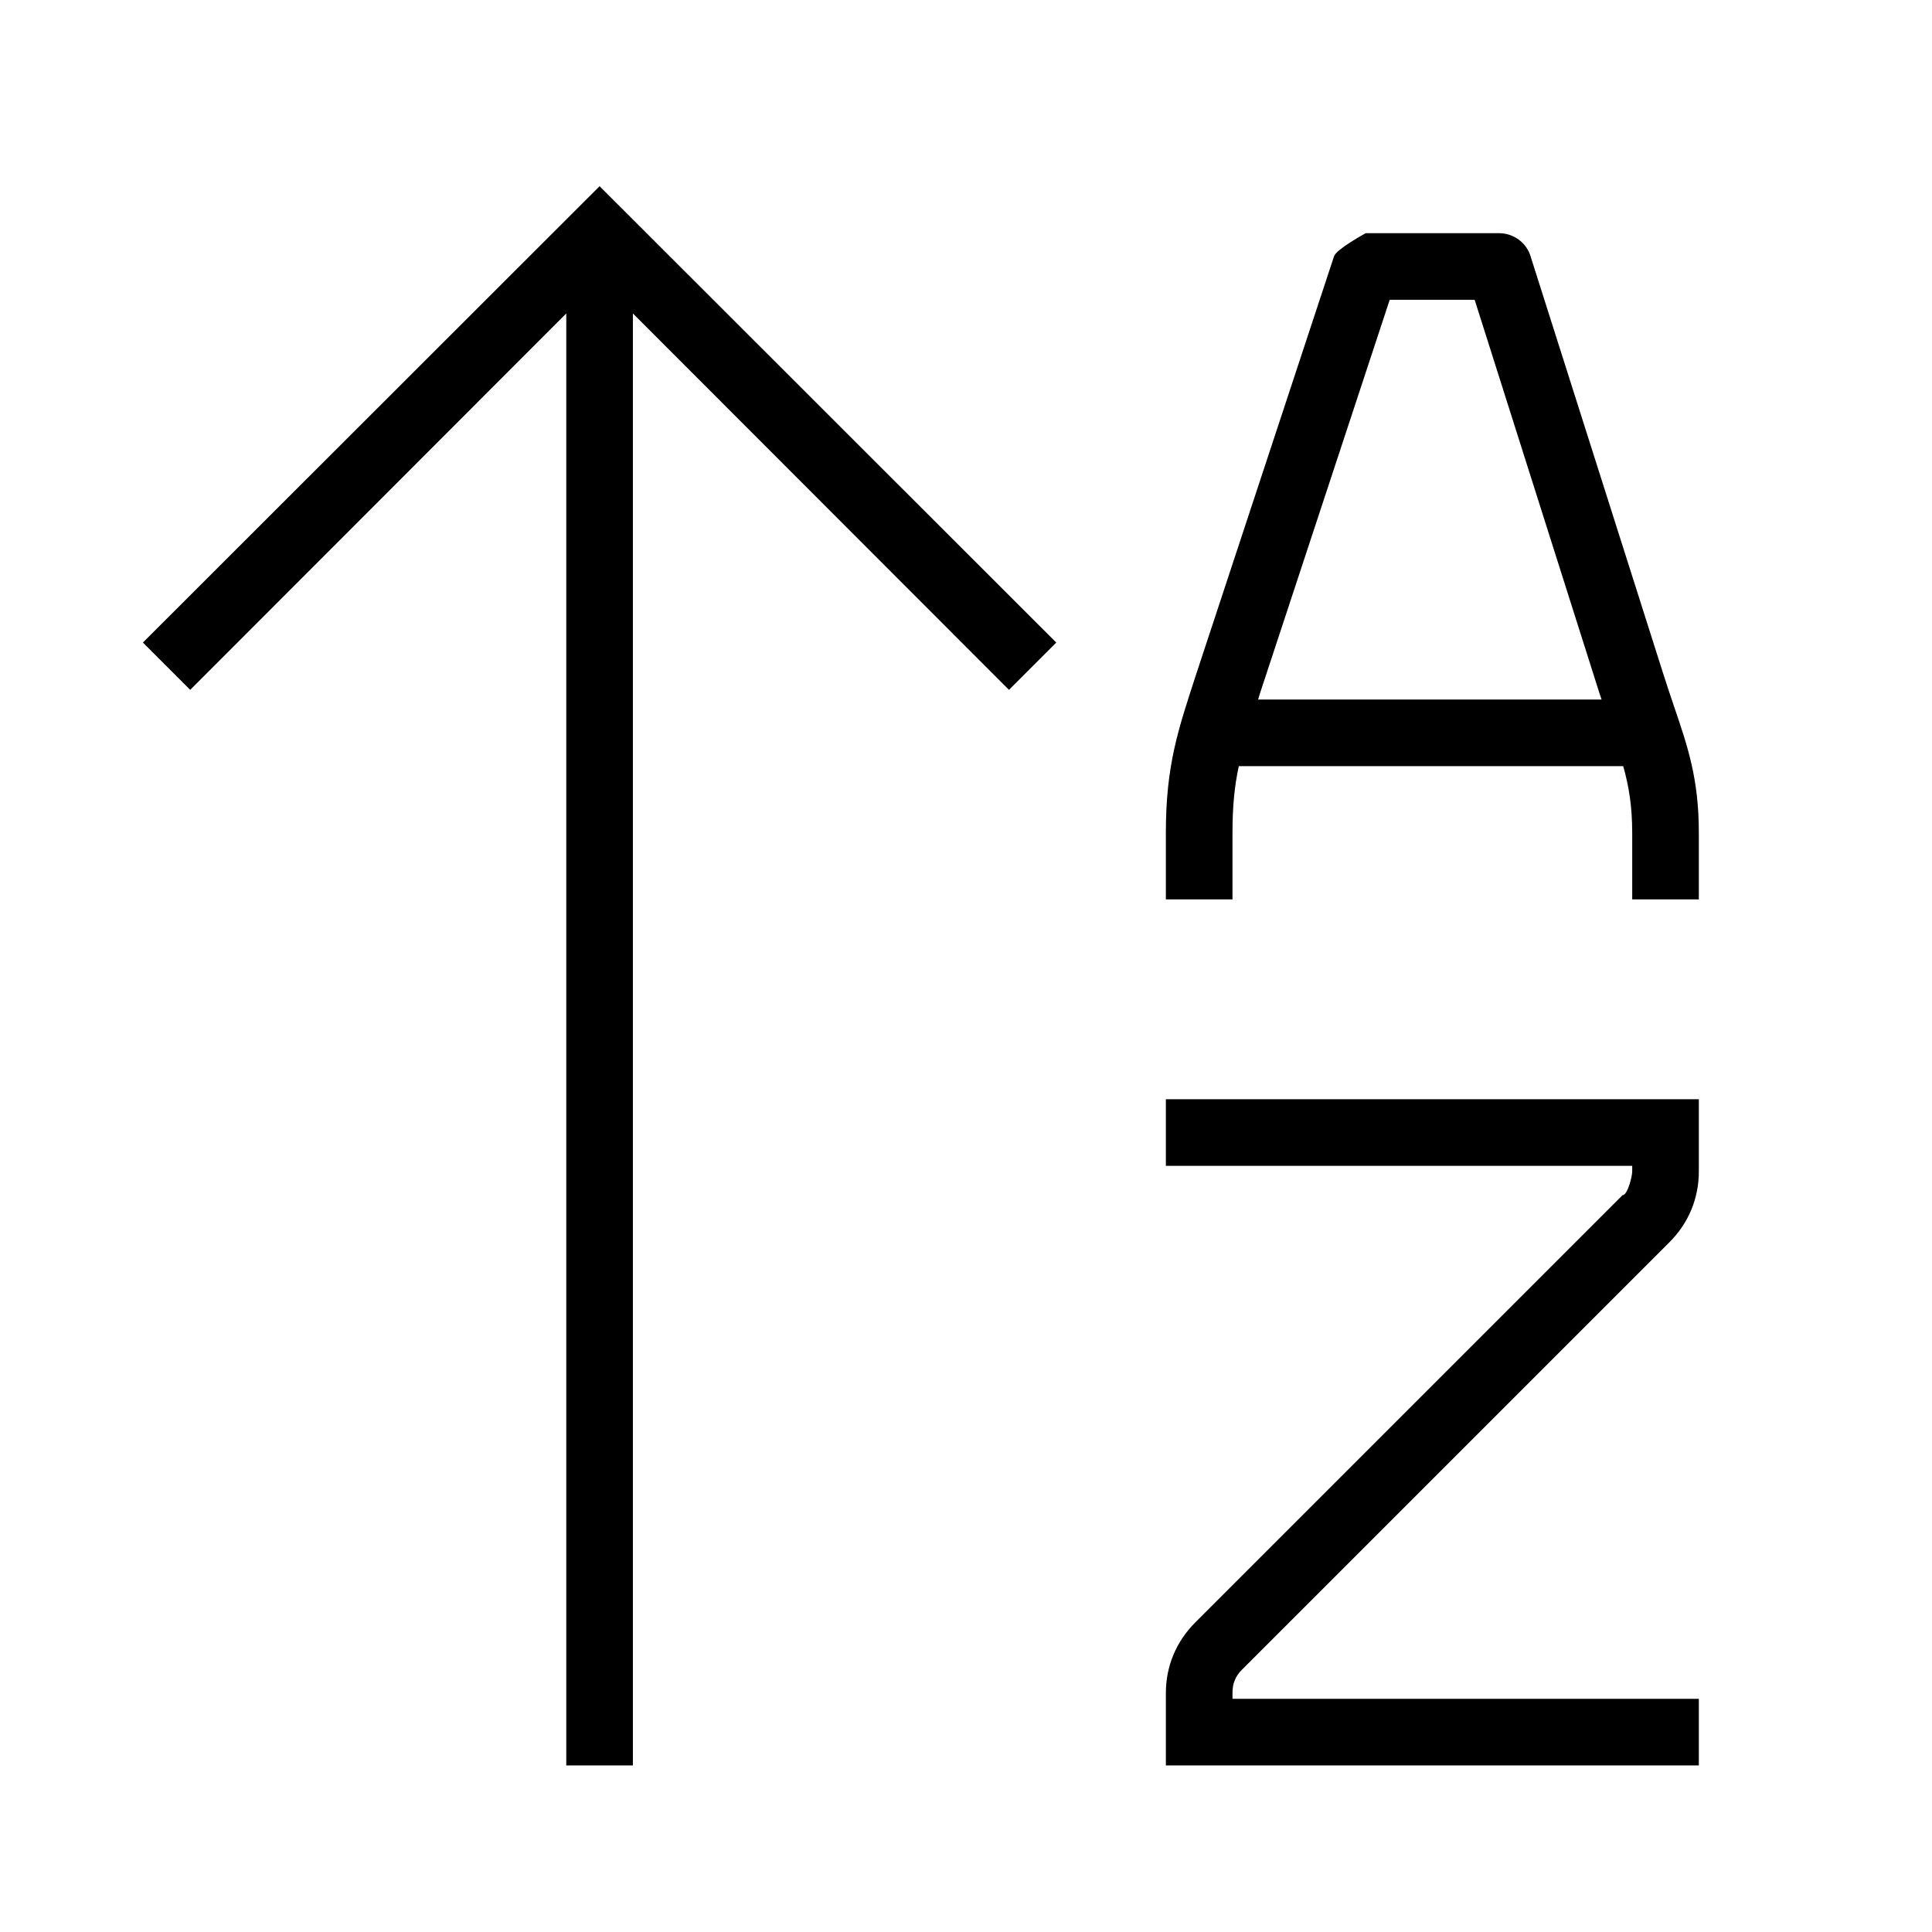 <?xml version="1.0" encoding="UTF-8"?>
<!DOCTYPE svg PUBLIC "-//W3C//DTD SVG 1.1//EN" "http://www.w3.org/Graphics/SVG/1.1/DTD/svg11.dtd">
<svg xmlns="http://www.w3.org/2000/svg" xml:space="preserve" width="580px" height="580px" shape-rendering="geometricPrecision" text-rendering="geometricPrecision" image-rendering="optimizeQuality" fill-rule="nonzero" clip-rule="nonzero" viewBox="0 0 5800 5800" xmlns:xlink="http://www.w3.org/1999/xlink">
	<title>sort_az_ascending2 icon</title>
	<desc>sort_az_ascending2 icon from the IconExperience.com I-Collection. Copyright by INCORS GmbH (www.incors.com).</desc>
		<path id="curve28"  d="M3500 3300l1600 0 0 217c0,81 -31,155 -88,212l-1283 1283c-10,10 -18,21 -22,32l0 0c-5,11 -7,24 -7,39l0 17 1400 0 0 200 -1600 0 0 -217c0,-81 31,-155 88,-212l1283 -1283c15,0 29,-56 29,-71l0 -17 -1400 0 0 -200zm-3071 -1371l1371 -1370 1371 1370 -142 142 -1129 -1130 0 4359 -200 0 0 -4359 -1129 1130 -142 -142zm3071 771l0 -200c0,-101 9,-177 25,-251 16,-73 39,-142 68,-231l412 -1249c7,-21 95,-69 95,-69l400 0c46,0 85,31 96,73l396 1246c10,32 21,64 32,97 43,126 76,222 76,384l0 200 -200 0 0 -200c0,-79 -10,-140 -27,-200l-1154 0c-13,60 -19,121 -19,200l0 200 -200 0zm1308 -600c-2,-7 -5,-14 -7,-21l-374 -1179 -255 0 -389 1180 -6 20 1031 0z"/>
</svg>